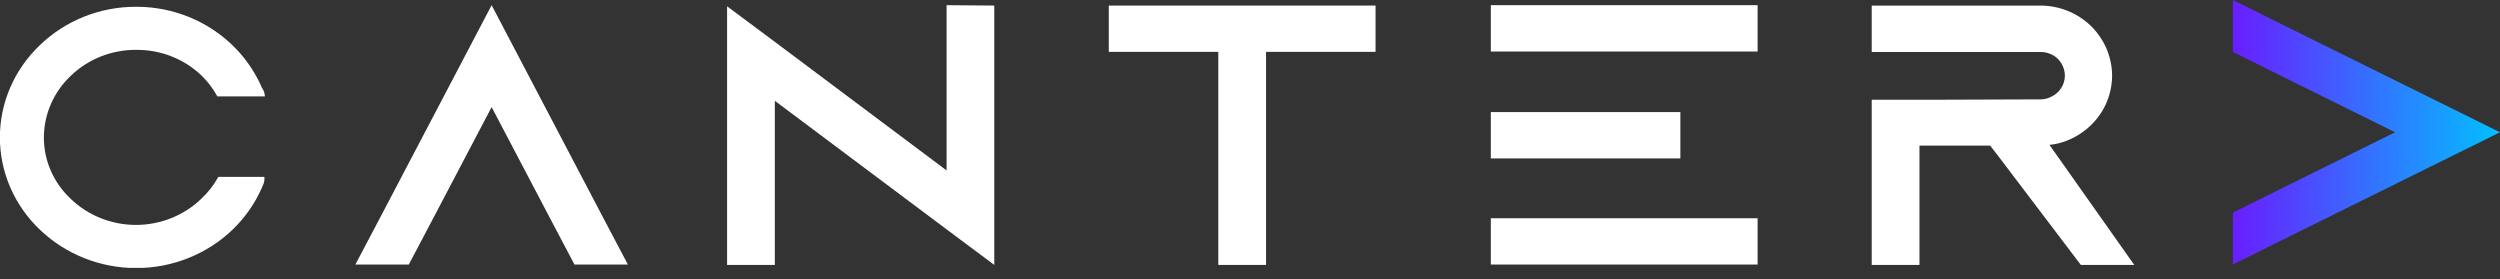 <svg width="179" height="20" viewBox="0 0 179 20" fill="none" xmlns="http://www.w3.org/2000/svg">
<rect x="0" y="0" width="179" height="20" fill="#333333" stroke="none"/>
<g clip-path="url(#clip0_5542_4683)">
<path d="M179.001 9.47L163.284 1.697L159.87 0V3.713L163.284 5.411L171.487 9.47L163.284 13.53L159.87 15.227V18.941L163.284 17.243L179.001 9.47Z" fill="url(#paint0_linear_5542_4683)"/>
<path d="M9.753 3.57C10.621 3.562 11.482 3.721 12.287 4.039C13.091 4.356 13.823 4.824 14.44 5.418C14.888 5.855 15.266 6.355 15.561 6.901H18.965C18.959 6.677 18.884 6.46 18.749 6.279L18.695 6.149C17.934 4.462 16.683 3.028 15.095 2.022C13.506 1.016 11.65 0.482 9.753 0.486C8.474 0.48 7.207 0.72 6.024 1.191C4.841 1.662 3.766 2.355 2.859 3.23C1.952 4.091 1.231 5.119 0.738 6.254C0.246 7.389 -0.008 8.608 -0.008 9.839C-0.008 11.071 0.246 12.29 0.738 13.425C1.231 14.56 1.952 15.588 2.859 16.449C4.696 18.207 7.173 19.193 9.753 19.193C12.333 19.193 14.809 18.207 16.647 16.449C17.518 15.611 18.218 14.621 18.709 13.53L18.842 13.229C18.921 13.05 18.95 12.855 18.929 12.662H15.633C15.316 13.241 14.908 13.768 14.422 14.223C13.178 15.427 11.492 16.104 9.735 16.104C7.978 16.104 6.292 15.427 5.048 14.223C4.442 13.651 3.96 12.966 3.632 12.21C3.305 11.454 3.137 10.641 3.141 9.82C3.147 8.998 3.321 8.186 3.653 7.43C3.986 6.674 4.47 5.99 5.077 5.418C5.693 4.826 6.423 4.358 7.225 4.041C8.028 3.724 8.887 3.564 9.753 3.57Z" fill="white"/>
<path d="M35.201 0.371L27.193 15.627L25.444 18.941H29.27L31.018 15.627L35.201 7.668L39.383 15.627L41.132 18.941H44.957L43.208 15.627L35.201 0.371Z" fill="white"/>
<path d="M67.776 12.204L55.477 2.996L52.06 0.452V18.969H55.477V7.217L67.776 16.421L71.19 18.969V0.399L67.776 0.371V12.204Z" fill="white"/>
<path d="M79.389 3.713H87.231V18.968H90.648V3.713H98.49V0.399H79.389V3.713Z" fill="white"/>
<path d="M146.742 10.373C147.254 10.323 147.754 10.188 148.22 9.974C149.116 9.572 149.874 8.931 150.407 8.125C150.94 7.319 151.224 6.382 151.227 5.425C151.224 4.095 150.684 2.82 149.724 1.872C149.248 1.407 148.683 1.037 148.06 0.784C147.437 0.531 146.768 0.4 146.093 0.399H134.015V3.724H137.433H146.086C146.315 3.719 146.542 3.759 146.755 3.841C146.968 3.922 147.162 4.044 147.326 4.2C147.656 4.524 147.842 4.961 147.845 5.418C147.844 5.744 147.746 6.064 147.561 6.337C147.377 6.61 147.115 6.826 146.807 6.957C146.582 7.063 146.335 7.117 146.086 7.115L139.181 7.139H134.015V18.968H137.433V10.426H142.498L143.219 11.364L148.988 18.968H152.813L146.742 10.373Z" fill="white"/>
<path d="M106.743 0.371V3.689H107.053H111.881H125.845V0.371H111.881H106.743Z" fill="white"/>
<path d="M107.053 15.627H106.743V16.179V18.941H111.881H125.845V16.179V15.627H111.874H107.053Z" fill="white"/>
<path d="M120.314 8.028V8.025H110.132H106.743V11.343H120.314V8.028Z" fill="white"/>
</g>
<defs>
<linearGradient id="paint0_linear_5542_4683" x1="159.87" y1="9.47" x2="179.001" y2="9.47" gradientUnits="userSpaceOnUse">
<stop stop-color="#691EFF"/>
<stop offset="1" stop-color="#02BFFF"/>
</linearGradient>
<clipPath id="clip0_5542_4683">
<rect width="179" height="19.179" fill="white"/>
</clipPath>
</defs>
</svg>
